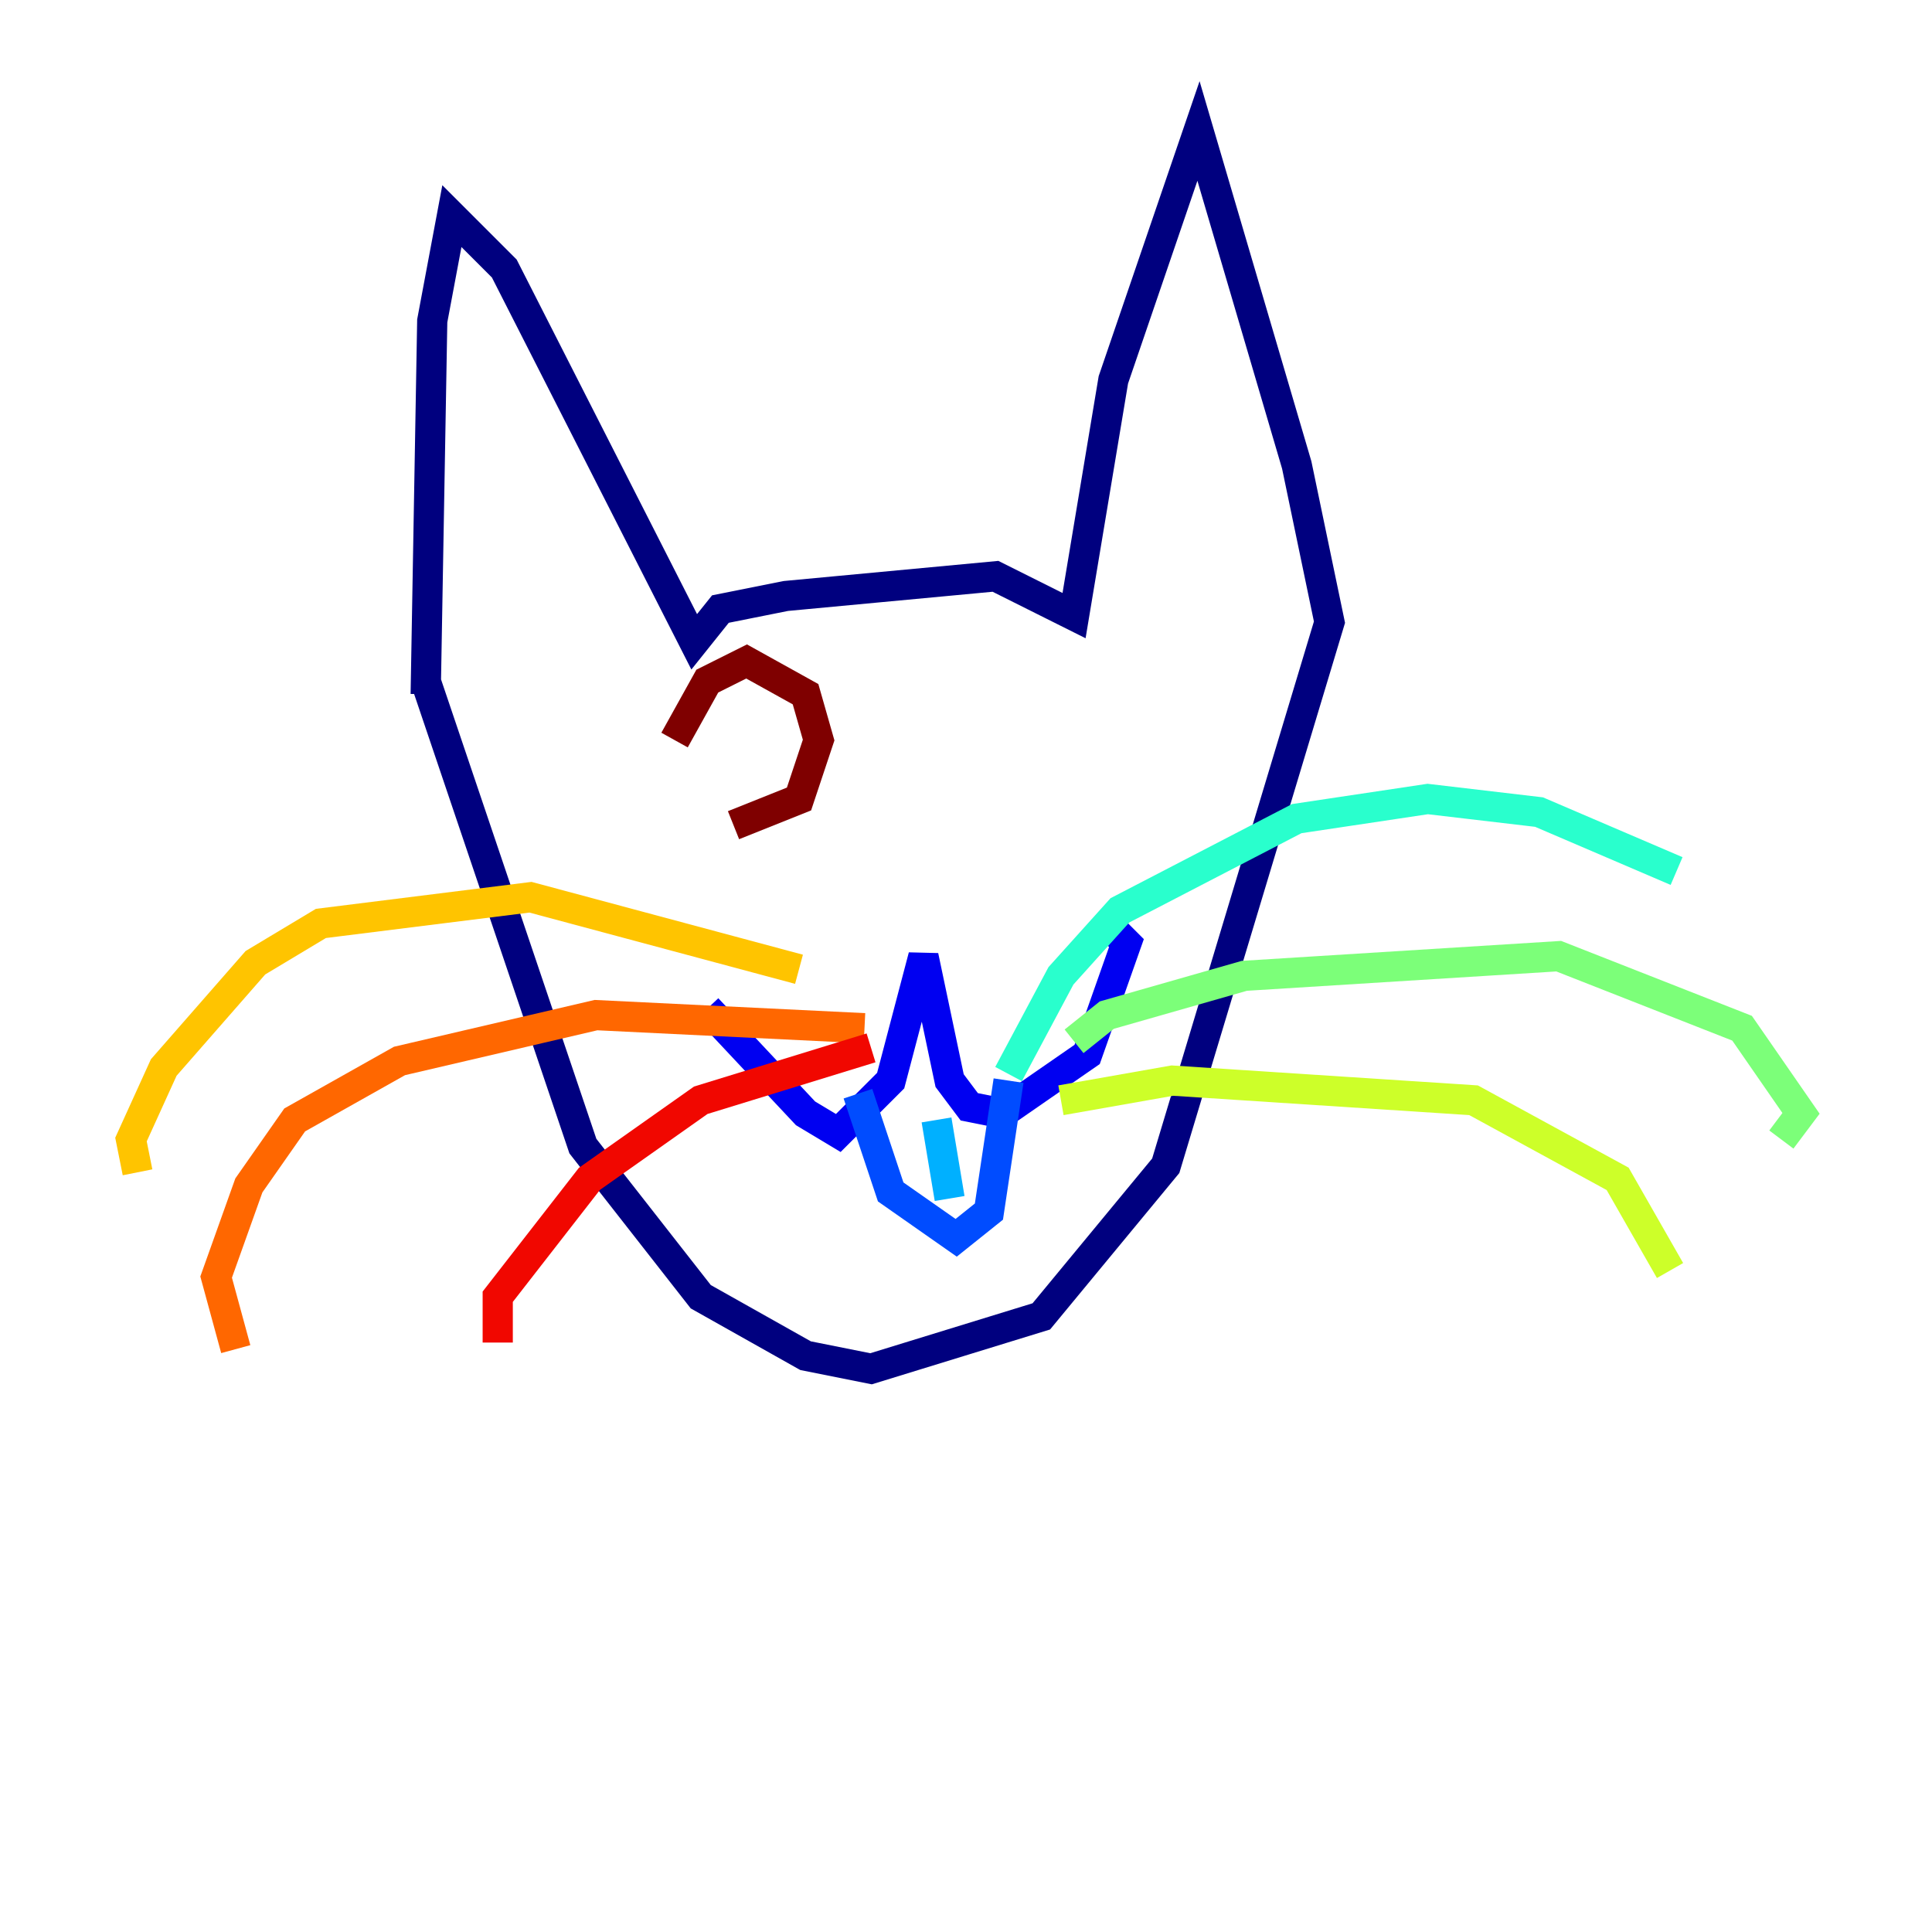 <?xml version="1.0" encoding="utf-8" ?>
<svg baseProfile="tiny" height="128" version="1.2" viewBox="0,0,128,128" width="128" xmlns="http://www.w3.org/2000/svg" xmlns:ev="http://www.w3.org/2001/xml-events" xmlns:xlink="http://www.w3.org/1999/xlink"><defs /><polyline fill="none" points="28.203,45.993 28.637,21.261 29.939,14.319 33.41,17.79 45.993,42.522 47.729,40.352 52.068,39.485 65.953,38.183 71.159,40.786 73.763,25.166 79.403,8.678 85.912,30.807 88.081,41.22 77.234,77.234 68.99,87.214 57.709,90.685 53.37,89.817 46.427,85.912 38.617,75.932 28.203,45.125" stroke="#00007f" stroke-width="2" /><polyline fill="none" points="46.861,66.82 53.37,73.763 55.539,75.064 59.01,71.593 61.18,63.349 62.915,71.593 64.217,73.329 66.386,73.763 72.027,69.858 74.63,62.481 73.763,61.614" stroke="#0000f1" stroke-width="2" /><polyline fill="none" points="56.841,72.461 59.01,78.969 63.349,82.007 65.519,80.271 66.82,71.593" stroke="#004cff" stroke-width="2" /><polyline fill="none" points="62.047,74.197 62.915,79.403" stroke="#00b0ff" stroke-width="2" /><polyline fill="none" points="66.82,71.159 70.291,64.651 74.197,60.312 85.912,54.237 94.59,52.936 101.966,53.803 111.078,57.709" stroke="#29ffcd" stroke-width="2" /><polyline fill="none" points="71.159,68.99 73.329,67.254 82.441,64.651 103.268,63.349 115.417,68.122 119.322,73.763 118.02,75.498" stroke="#7cff79" stroke-width="2" /><polyline fill="none" points="70.291,72.895 77.668,71.593 97.627,72.895 107.173,78.102 110.644,84.176" stroke="#cdff29" stroke-width="2" /><polyline fill="none" points="52.936,64.217 35.146,59.444 21.261,61.18 16.922,63.783 10.848,70.725 8.678,75.498 9.112,77.668" stroke="#ffc400" stroke-width="2" /><polyline fill="none" points="57.275,68.122 39.485,67.254 26.468,70.291 19.525,74.197 16.488,78.536 14.319,84.61 15.62,89.383" stroke="#ff6700" stroke-width="2" /><polyline fill="none" points="57.709,69.424 46.427,72.895 39.051,78.102 32.976,85.912 32.976,88.949" stroke="#f10700" stroke-width="2" /><polyline fill="none" points="44.691,49.031 46.861,45.125 49.464,43.824 53.37,45.993 54.237,49.031 52.936,52.936 48.597,54.671" stroke="#7f0000" stroke-width="2" /></svg>